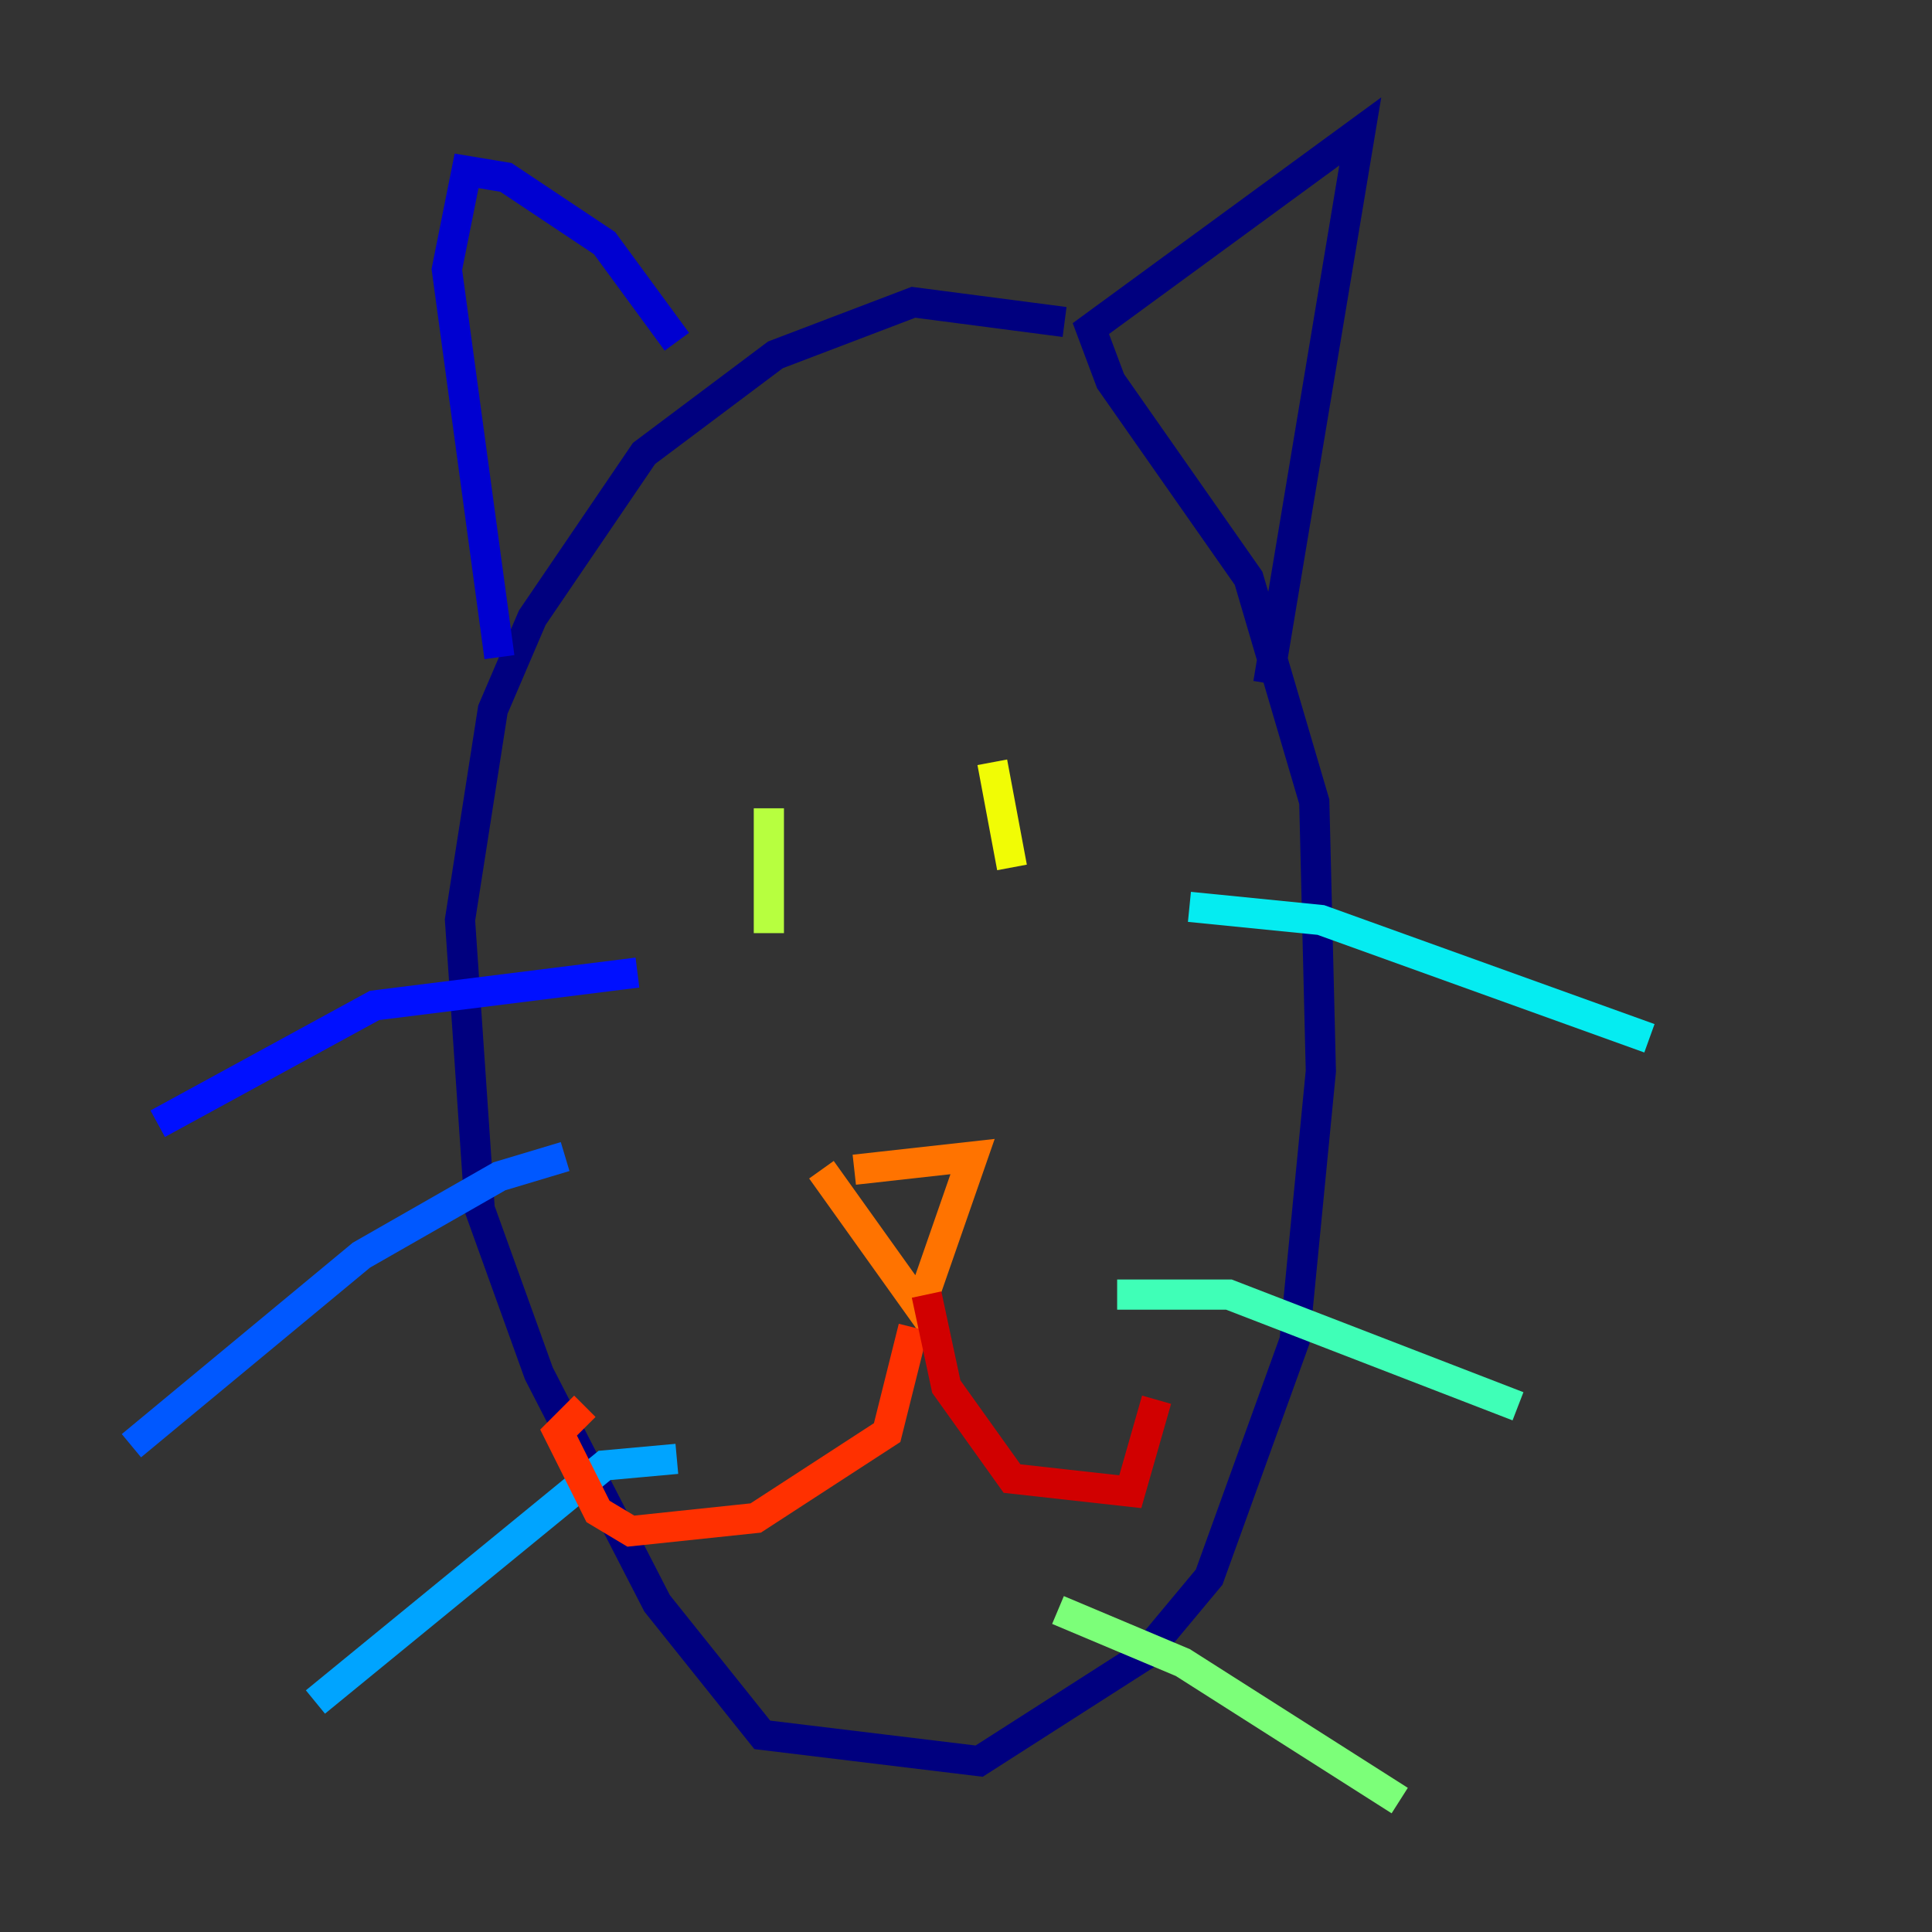 <?xml version="1.0" encoding="utf-8" ?>
<svg baseProfile="tiny" height="128" version="1.2" viewBox="0,0,128,128" width="128" xmlns="http://www.w3.org/2000/svg" xmlns:ev="http://www.w3.org/2001/xml-events" xmlns:xlink="http://www.w3.org/1999/xlink"><rect x="0" y="0" width="128" height="128" fill="#333333" stroke="none"/><defs /><polyline fill="none" points="70.531,21.333 60.517,20.027 51.374,23.51 42.667,30.041 35.265,40.925 32.653,47.02 30.476,60.952 31.782,80.109 35.701,90.993 43.537,106.231 50.503,114.939 64.871,116.68 75.755,109.714 80.109,104.49 85.769,88.816 87.51,70.966 87.075,53.116 82.721,38.313 73.578,25.252 72.272,21.769 90.122,8.707 84.027,45.279" stroke="#00007f" stroke-width="2" /><polyline fill="none" points="44.843,22.64 40.054,16.109 33.524,11.755 30.912,11.32 29.605,17.85 33.088,43.537" stroke="#0000d1" stroke-width="2" /><polyline fill="none" points="42.231,64.435 24.816,66.612 10.449,74.449" stroke="#0010ff" stroke-width="2" /><polyline fill="none" points="37.442,76.626 33.088,77.932 23.946,83.156 8.707,95.782" stroke="#0058ff" stroke-width="2" /><polyline fill="none" points="44.843,96.653 40.054,97.088 20.898,112.762" stroke="#00a4ff" stroke-width="2" /><polyline fill="none" points="78.803,60.082 87.51,60.952 109.279,68.789" stroke="#05ecf1" stroke-width="2" /><polyline fill="none" points="74.014,85.769 81.415,85.769 100.571,93.17" stroke="#3fffb7" stroke-width="2" /><polyline fill="none" points="70.095,106.667 78.367,110.15 92.735,119.293" stroke="#7cff79" stroke-width="2" /><polyline fill="none" points="50.939,53.551 50.939,61.823" stroke="#b7ff3f" stroke-width="2" /><polyline fill="none" points="65.742,50.503 67.048,57.469" stroke="#f1fc05" stroke-width="2" /><polyline fill="none" points="66.177,47.456 66.177,47.456" stroke="#ffb900" stroke-width="2" /><polyline fill="none" points="56.599,77.497 64.435,76.626 60.952,86.639 54.422,77.497" stroke="#ff7300" stroke-width="2" /><polyline fill="none" points="60.517,87.946 58.776,94.912 50.068,100.571 41.796,101.442 39.619,100.136 37.007,94.912 38.748,93.17" stroke="#ff3000" stroke-width="2" /><polyline fill="none" points="61.388,85.769 62.694,91.864 67.048,97.959 74.884,98.83 76.626,92.735" stroke="#d10000" stroke-width="2" /><polyline fill="none" points="64.435,74.884 64.435,74.884" stroke="#7f0000" stroke-width="2" /></svg>